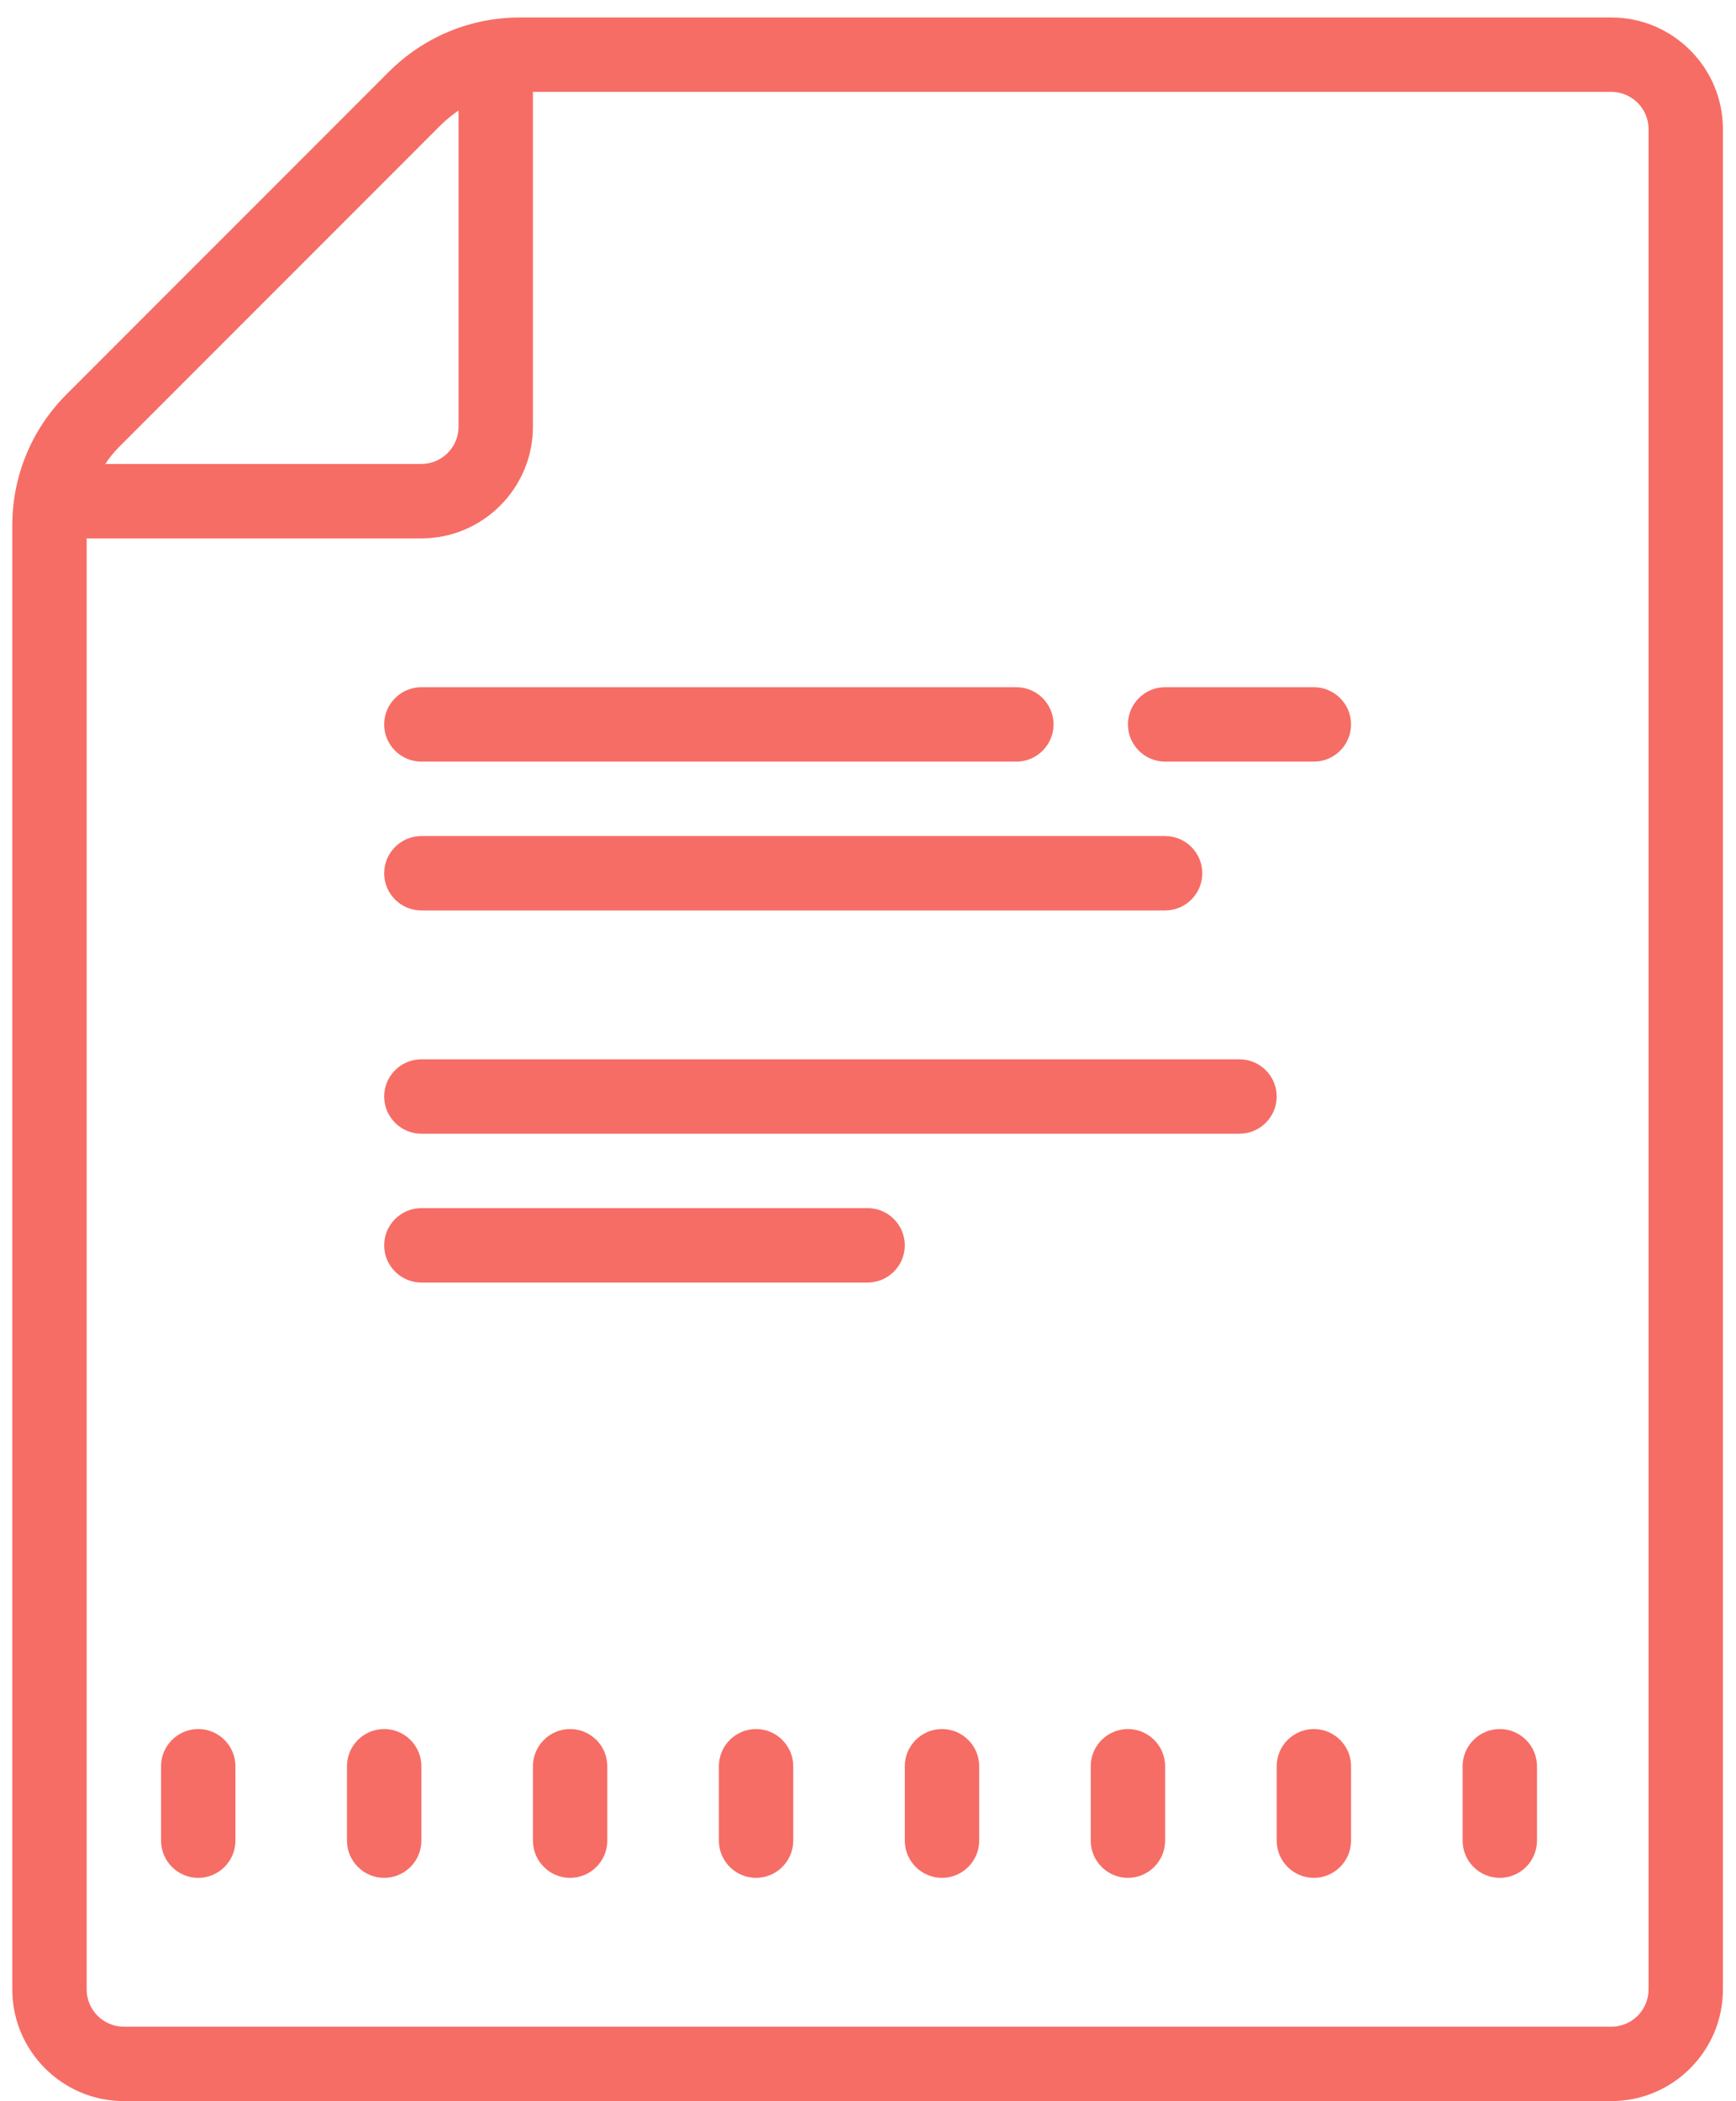 <svg width="62" height="75" viewBox="0 0 62 75" fill="none" xmlns="http://www.w3.org/2000/svg">
<path d="M18.576 0.624C16.802 0.624 15.137 1.314 13.881 2.57L2.385 14.066C1.129 15.322 0.439 16.987 0.439 18.761V71.015C0.439 73.209 2.229 74.999 4.424 74.999H57.549C59.743 74.999 61.533 73.209 61.533 71.015V4.608C61.533 2.414 59.743 0.624 57.549 0.624H18.576ZM19.033 3.28H57.549C58.28 3.28 58.877 3.877 58.877 4.608V71.015C58.877 71.746 58.28 72.343 57.549 72.343H4.424C3.692 72.343 3.095 71.746 3.095 71.015V19.218H15.049C17.243 19.218 19.033 17.428 19.033 15.233V3.28ZM16.377 3.944V15.233C16.377 15.965 15.78 16.561 15.049 16.561H3.76C3.9 16.344 4.071 16.136 4.263 15.944L15.759 4.448C15.951 4.261 16.159 4.095 16.377 3.944ZM15.049 24.53C14.317 24.53 13.72 25.127 13.72 25.858C13.72 26.59 14.317 27.186 15.049 27.186H36.299C37.03 27.186 37.627 26.59 37.627 25.858C37.627 25.127 37.03 24.53 36.299 24.53H15.049ZM41.611 24.53C40.88 24.53 40.283 25.127 40.283 25.858C40.283 26.59 40.88 27.186 41.611 27.186H46.924C47.655 27.186 48.252 26.59 48.252 25.858C48.252 25.127 47.655 24.53 46.924 24.53H41.611ZM15.049 29.843C14.317 29.843 13.72 30.439 13.72 31.171C13.72 31.902 14.317 32.499 15.049 32.499H41.611C42.343 32.499 42.939 31.902 42.939 31.171C42.939 30.439 42.343 29.843 41.611 29.843H15.049ZM15.049 37.812C14.317 37.812 13.72 38.408 13.72 39.14C13.72 39.871 14.317 40.468 15.049 40.468H44.267C44.999 40.468 45.596 39.871 45.596 39.14C45.596 38.408 44.999 37.812 44.267 37.812H15.049ZM15.049 43.124C14.317 43.124 13.72 43.721 13.72 44.452C13.72 45.184 14.317 45.78 15.049 45.78H30.986C31.718 45.78 32.314 45.184 32.314 44.452C32.314 43.721 31.718 43.124 30.986 43.124H15.049ZM7.08 61.718C6.348 61.718 5.752 62.314 5.752 63.046V65.702C5.752 66.434 6.348 67.03 7.08 67.03C7.811 67.03 8.408 66.434 8.408 65.702V63.046C8.408 62.314 7.811 61.718 7.08 61.718ZM13.72 61.718C12.989 61.718 12.392 62.314 12.392 63.046V65.702C12.392 66.434 12.989 67.03 13.72 67.03C14.452 67.03 15.049 66.434 15.049 65.702V63.046C15.049 62.314 14.452 61.718 13.72 61.718ZM20.361 61.718C19.63 61.718 19.033 62.314 19.033 63.046V65.702C19.033 66.434 19.63 67.03 20.361 67.03C21.093 67.03 21.689 66.434 21.689 65.702V63.046C21.689 62.314 21.093 61.718 20.361 61.718ZM27.002 61.718C26.27 61.718 25.674 62.314 25.674 63.046V65.702C25.674 66.434 26.27 67.03 27.002 67.03C27.733 67.03 28.33 66.434 28.33 65.702V63.046C28.33 62.314 27.733 61.718 27.002 61.718ZM33.642 61.718C32.911 61.718 32.314 62.314 32.314 63.046V65.702C32.314 66.434 32.911 67.03 33.642 67.03C34.374 67.03 34.971 66.434 34.971 65.702V63.046C34.971 62.314 34.374 61.718 33.642 61.718ZM40.283 61.718C39.551 61.718 38.955 62.314 38.955 63.046V65.702C38.955 66.434 39.551 67.03 40.283 67.03C41.014 67.03 41.611 66.434 41.611 65.702V63.046C41.611 62.314 41.014 61.718 40.283 61.718ZM46.924 61.718C46.192 61.718 45.596 62.314 45.596 63.046V65.702C45.596 66.434 46.192 67.03 46.924 67.03C47.655 67.03 48.252 66.434 48.252 65.702V63.046C48.252 62.314 47.655 61.718 46.924 61.718ZM53.564 61.718C52.833 61.718 52.236 62.314 52.236 63.046V65.702C52.236 66.434 52.833 67.03 53.564 67.03C54.296 67.03 54.892 66.434 54.892 65.702V63.046C54.892 62.314 54.296 61.718 53.564 61.718Z" fill="#F66D65"/>
</svg>
